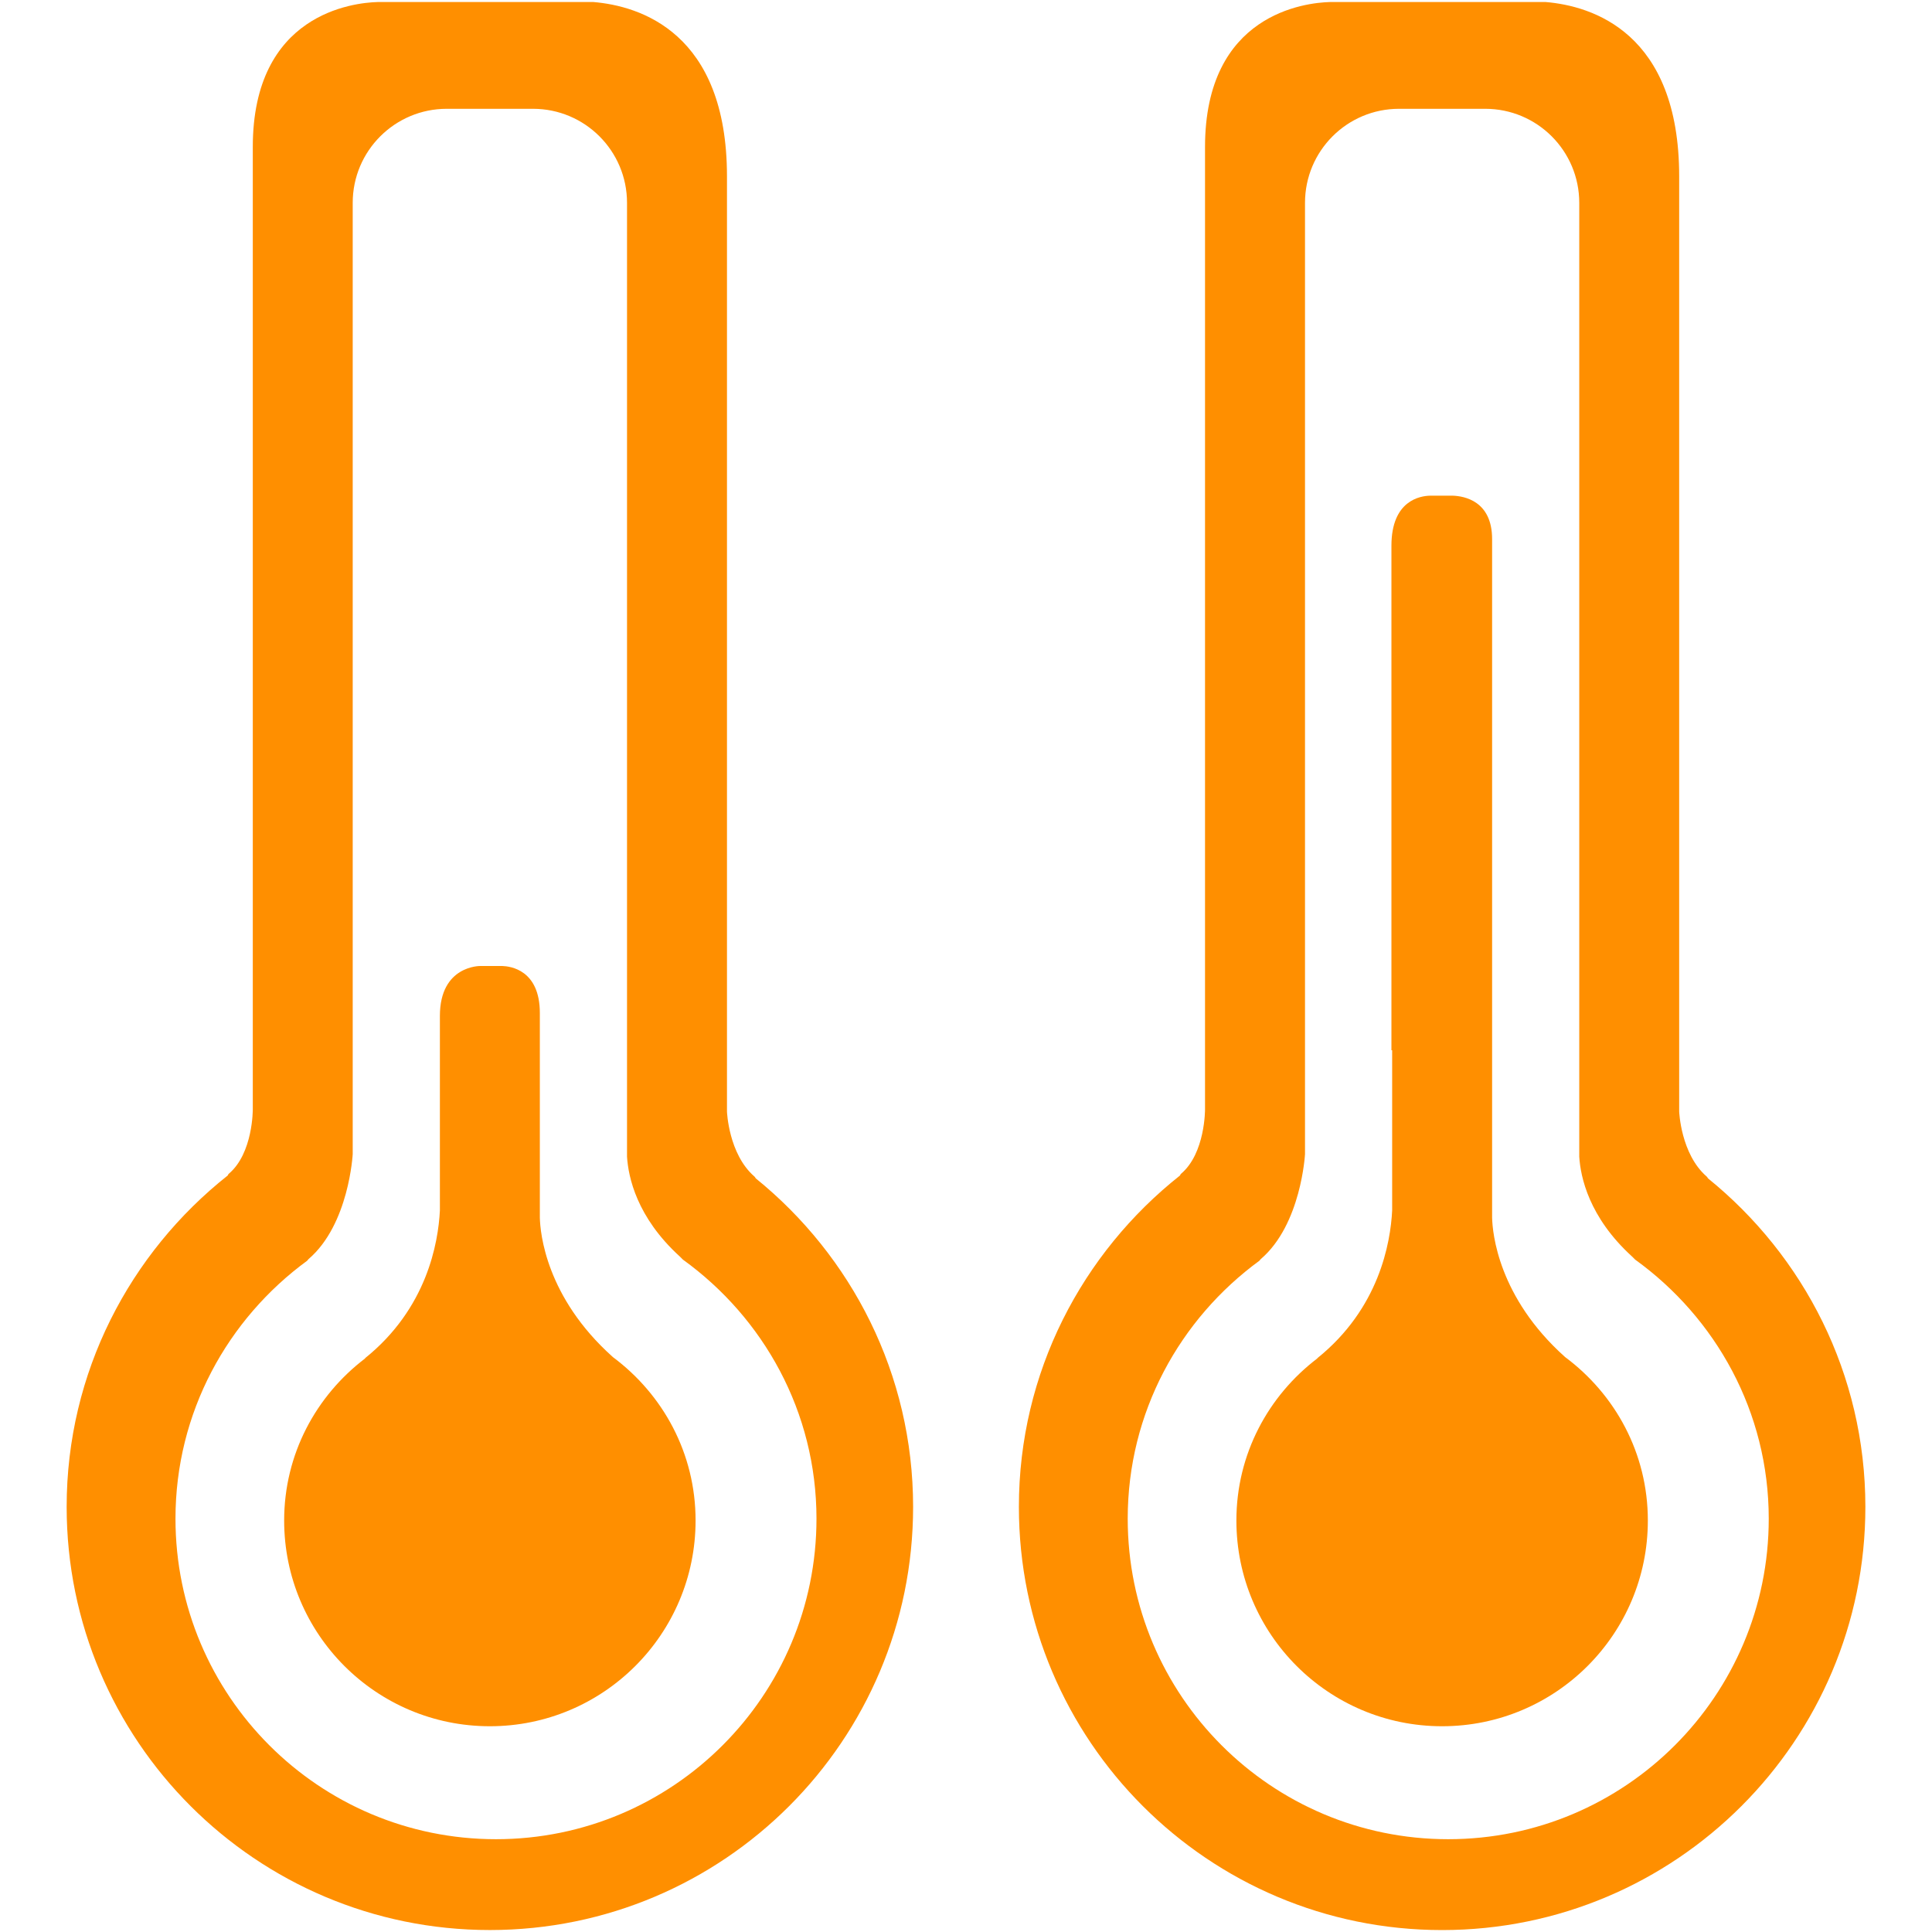<?xml version="1.0" ?><!DOCTYPE svg  PUBLIC '-//W3C//DTD SVG 1.1//EN'  'http://www.w3.org/Graphics/SVG/1.1/DTD/svg11.dtd'><svg enable-background="new 0 0 64 64" height="64px" id="Layer_1" version="1.1" viewBox="0 0 64 64" width="64px" xml:space="preserve" xmlns="http://www.w3.org/2000/svg" xmlns:xlink="http://www.w3.org/1999/xlink"><g><g><path d="M25.037,39.036c-0.021-0.023-0.021-0.043-0.049-0.065c-0.856-0.746-0.906-2.151-0.906-2.151V5.844    c0-4.772-2.891-5.647-4.423-5.777h-7.145C11.708,0.089,8.374,0.447,8.374,4.87v31.876c0,0,0.012,1.455-0.793,2.135    c-0.028,0.022-0.02,0.038-0.039,0.06c-3.239,2.567-5.334,6.518-5.334,10.974c0,7.743,6.276,14.02,14.02,14.02    s14.02-6.276,14.02-14.02C30.247,45.515,28.207,41.605,25.037,39.036z M16.43,60.926c-5.864,0-10.617-4.755-10.617-10.618    c0-3.52,1.728-6.618,4.365-8.547c0.019-0.019,0.021-0.034,0.043-0.052c1.342-1.148,1.463-3.478,1.463-3.478V6.719    c0-1.721,1.396-3.115,3.116-3.115h2.856c1.721,0,3.115,1.395,3.115,3.115v31.598c0.043,0.672,0.318,2.003,1.746,3.304    c0.042,0.038,0.067,0.068,0.104,0.104c2.67,1.928,4.426,5.04,4.426,8.584C27.047,56.171,22.294,60.926,16.43,60.926z" fill="#FF8F00"/><path d="M20.302,44.955c-0.003-0.003-0.005-0.005-0.008-0.008c-2.21-1.979-2.398-4.103-2.411-4.607v-6.782    c0-1.432-0.979-1.55-1.246-1.558h-0.726c0,0-1.339-0.024-1.339,1.655V40.1c-0.055,1.078-0.432,3.247-2.479,4.892    c0.002,0.002,0.002,0.003,0.005,0.005c-1.626,1.236-2.685,3.17-2.685,5.373c0,3.764,3.051,6.814,6.814,6.814    s6.815-3.051,6.815-6.814C23.043,48.142,21.96,46.19,20.302,44.955z" fill="#FF8F00"/></g><path d="M56.581,39.036c-0.021-0.023-0.021-0.043-0.049-0.065c-0.855-0.746-0.907-2.151-0.907-2.151V5.844   c0-4.772-2.89-5.647-4.42-5.777h-7.147c-0.807,0.022-4.14,0.381-4.14,4.804v31.876c0,0,0.011,1.455-0.793,2.135   c-0.027,0.022-0.02,0.038-0.039,0.06c-3.24,2.567-5.334,6.518-5.334,10.974c0,7.743,6.277,14.02,14.02,14.02   c7.744,0,14.021-6.276,14.021-14.02C61.792,45.515,59.751,41.605,56.581,39.036z M47.973,60.926   c-5.862,0-10.616-4.755-10.616-10.618c0-3.52,1.727-6.618,4.365-8.547c0.018-0.019,0.021-0.034,0.043-0.052   c1.342-1.148,1.465-3.478,1.465-3.478V6.719c0-1.721,1.394-3.115,3.115-3.115h2.854c1.723,0,3.116,1.395,3.116,3.115v31.598   c0.042,0.672,0.319,2.003,1.746,3.304c0.043,0.038,0.066,0.068,0.104,0.104c2.671,1.928,4.427,5.04,4.427,8.584   C58.592,56.171,53.839,60.926,47.973,60.926z" fill="#FF8F00"/><path d="M51.847,44.955c-0.003-0.003-0.006-0.005-0.009-0.008c-2.209-1.979-2.397-4.103-2.41-4.607v-5.55v-1.232   V17.858c0-1.266-0.926-1.424-1.3-1.438h-0.759c-0.319,0.008-1.276,0.154-1.276,1.657V34.79h0.024v5.31   c-0.055,1.078-0.433,3.247-2.479,4.892c0.001,0.002,0.003,0.003,0.003,0.005c-1.625,1.236-2.684,3.17-2.684,5.373   c0,3.764,3.052,6.814,6.814,6.814c3.765,0,6.816-3.051,6.816-6.814C54.588,48.142,53.505,46.19,51.847,44.955z" fill="#FF8F00"/></g></svg>